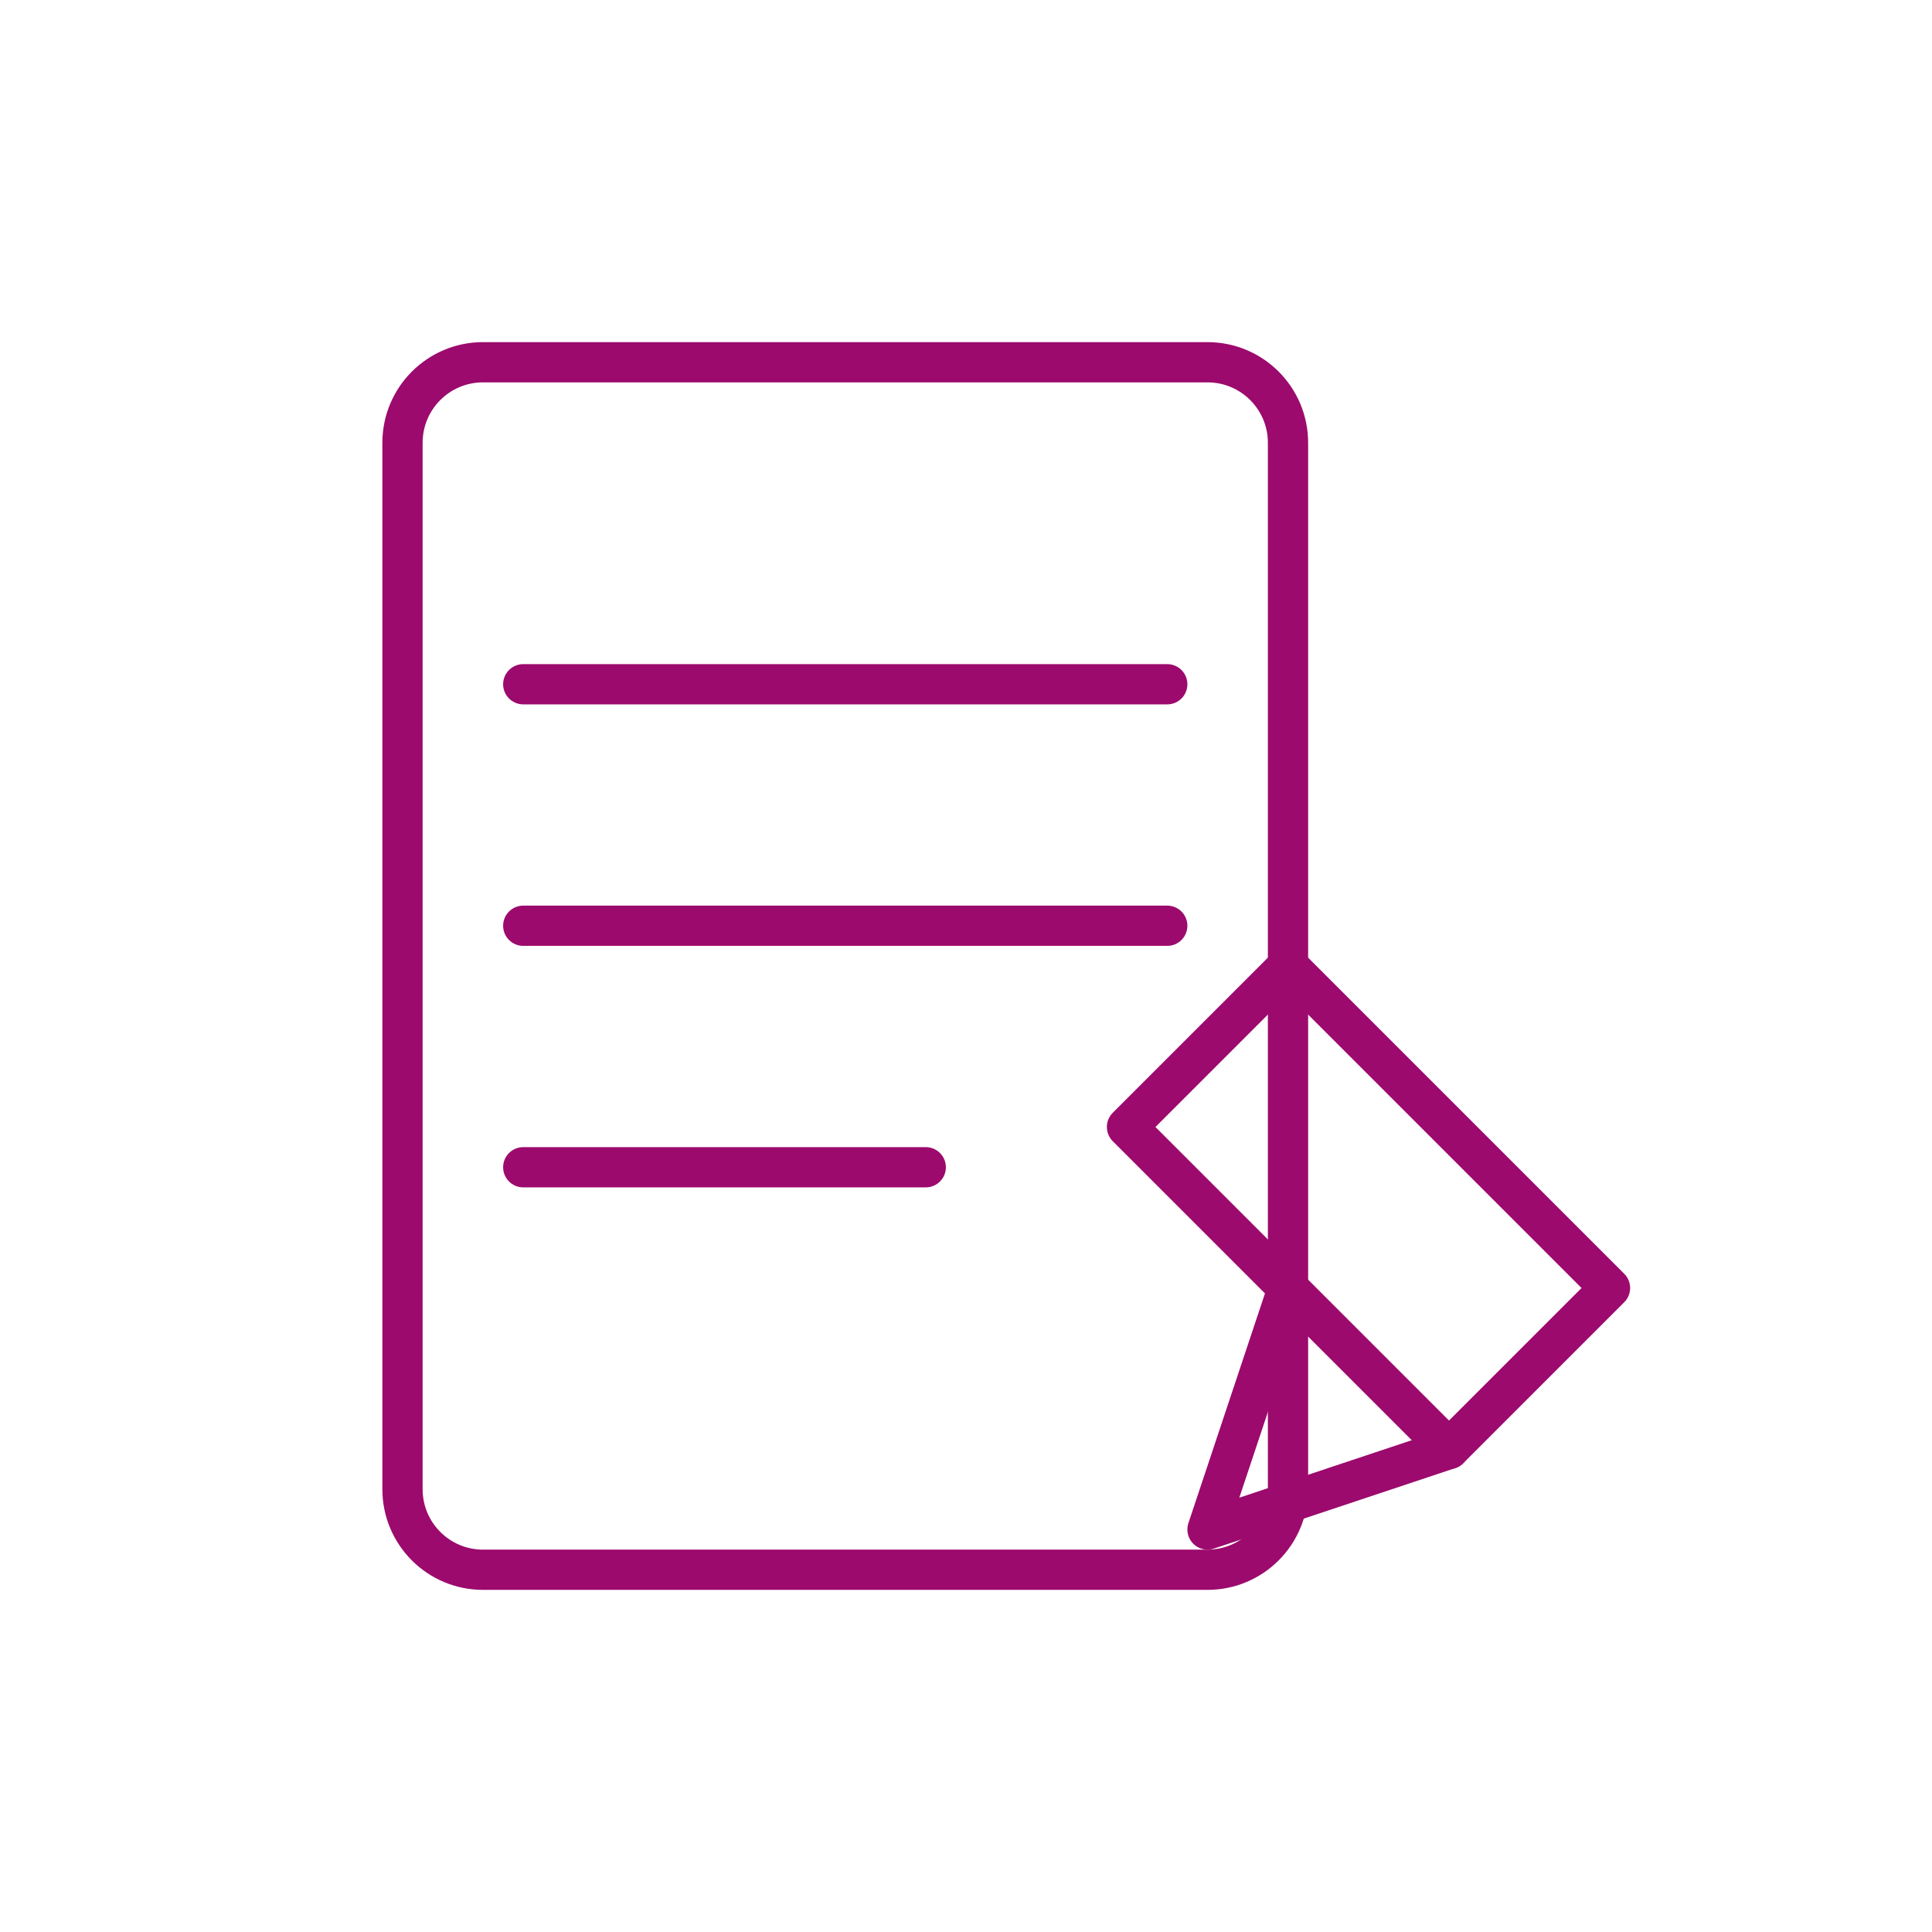 <svg width="96" height="96" viewBox="0 0 96 96" fill="none" xmlns="http://www.w3.org/2000/svg">
<path d="M60 18H24C21.791 18 20 19.791 20 22V74C20 76.209 21.791 78 24 78H60C62.209 78 64 76.209 64 74V22C64 19.791 62.209 18 60 18Z" stroke="#9C0A6D" stroke-width="2" stroke-linecap="round" stroke-linejoin="round"/>
<path d="M26 34H58" stroke="#9C0A6D" stroke-width="2" stroke-linecap="round" stroke-linejoin="round"/>
<path d="M26 46H58" stroke="#9C0A6D" stroke-width="2" stroke-linecap="round" stroke-linejoin="round"/>
<path d="M26 58H46" stroke="#9C0A6D" stroke-width="2" stroke-linecap="round" stroke-linejoin="round"/>
<path d="M56 56L72 72L80 64L64 48L56 56Z" stroke="#9C0A6D" stroke-width="2" stroke-linecap="round" stroke-linejoin="round"/>
<path d="M64 64L60 76L72 72" stroke="#9C0A6D" stroke-width="2" stroke-linecap="round" stroke-linejoin="round"/>
</svg>
